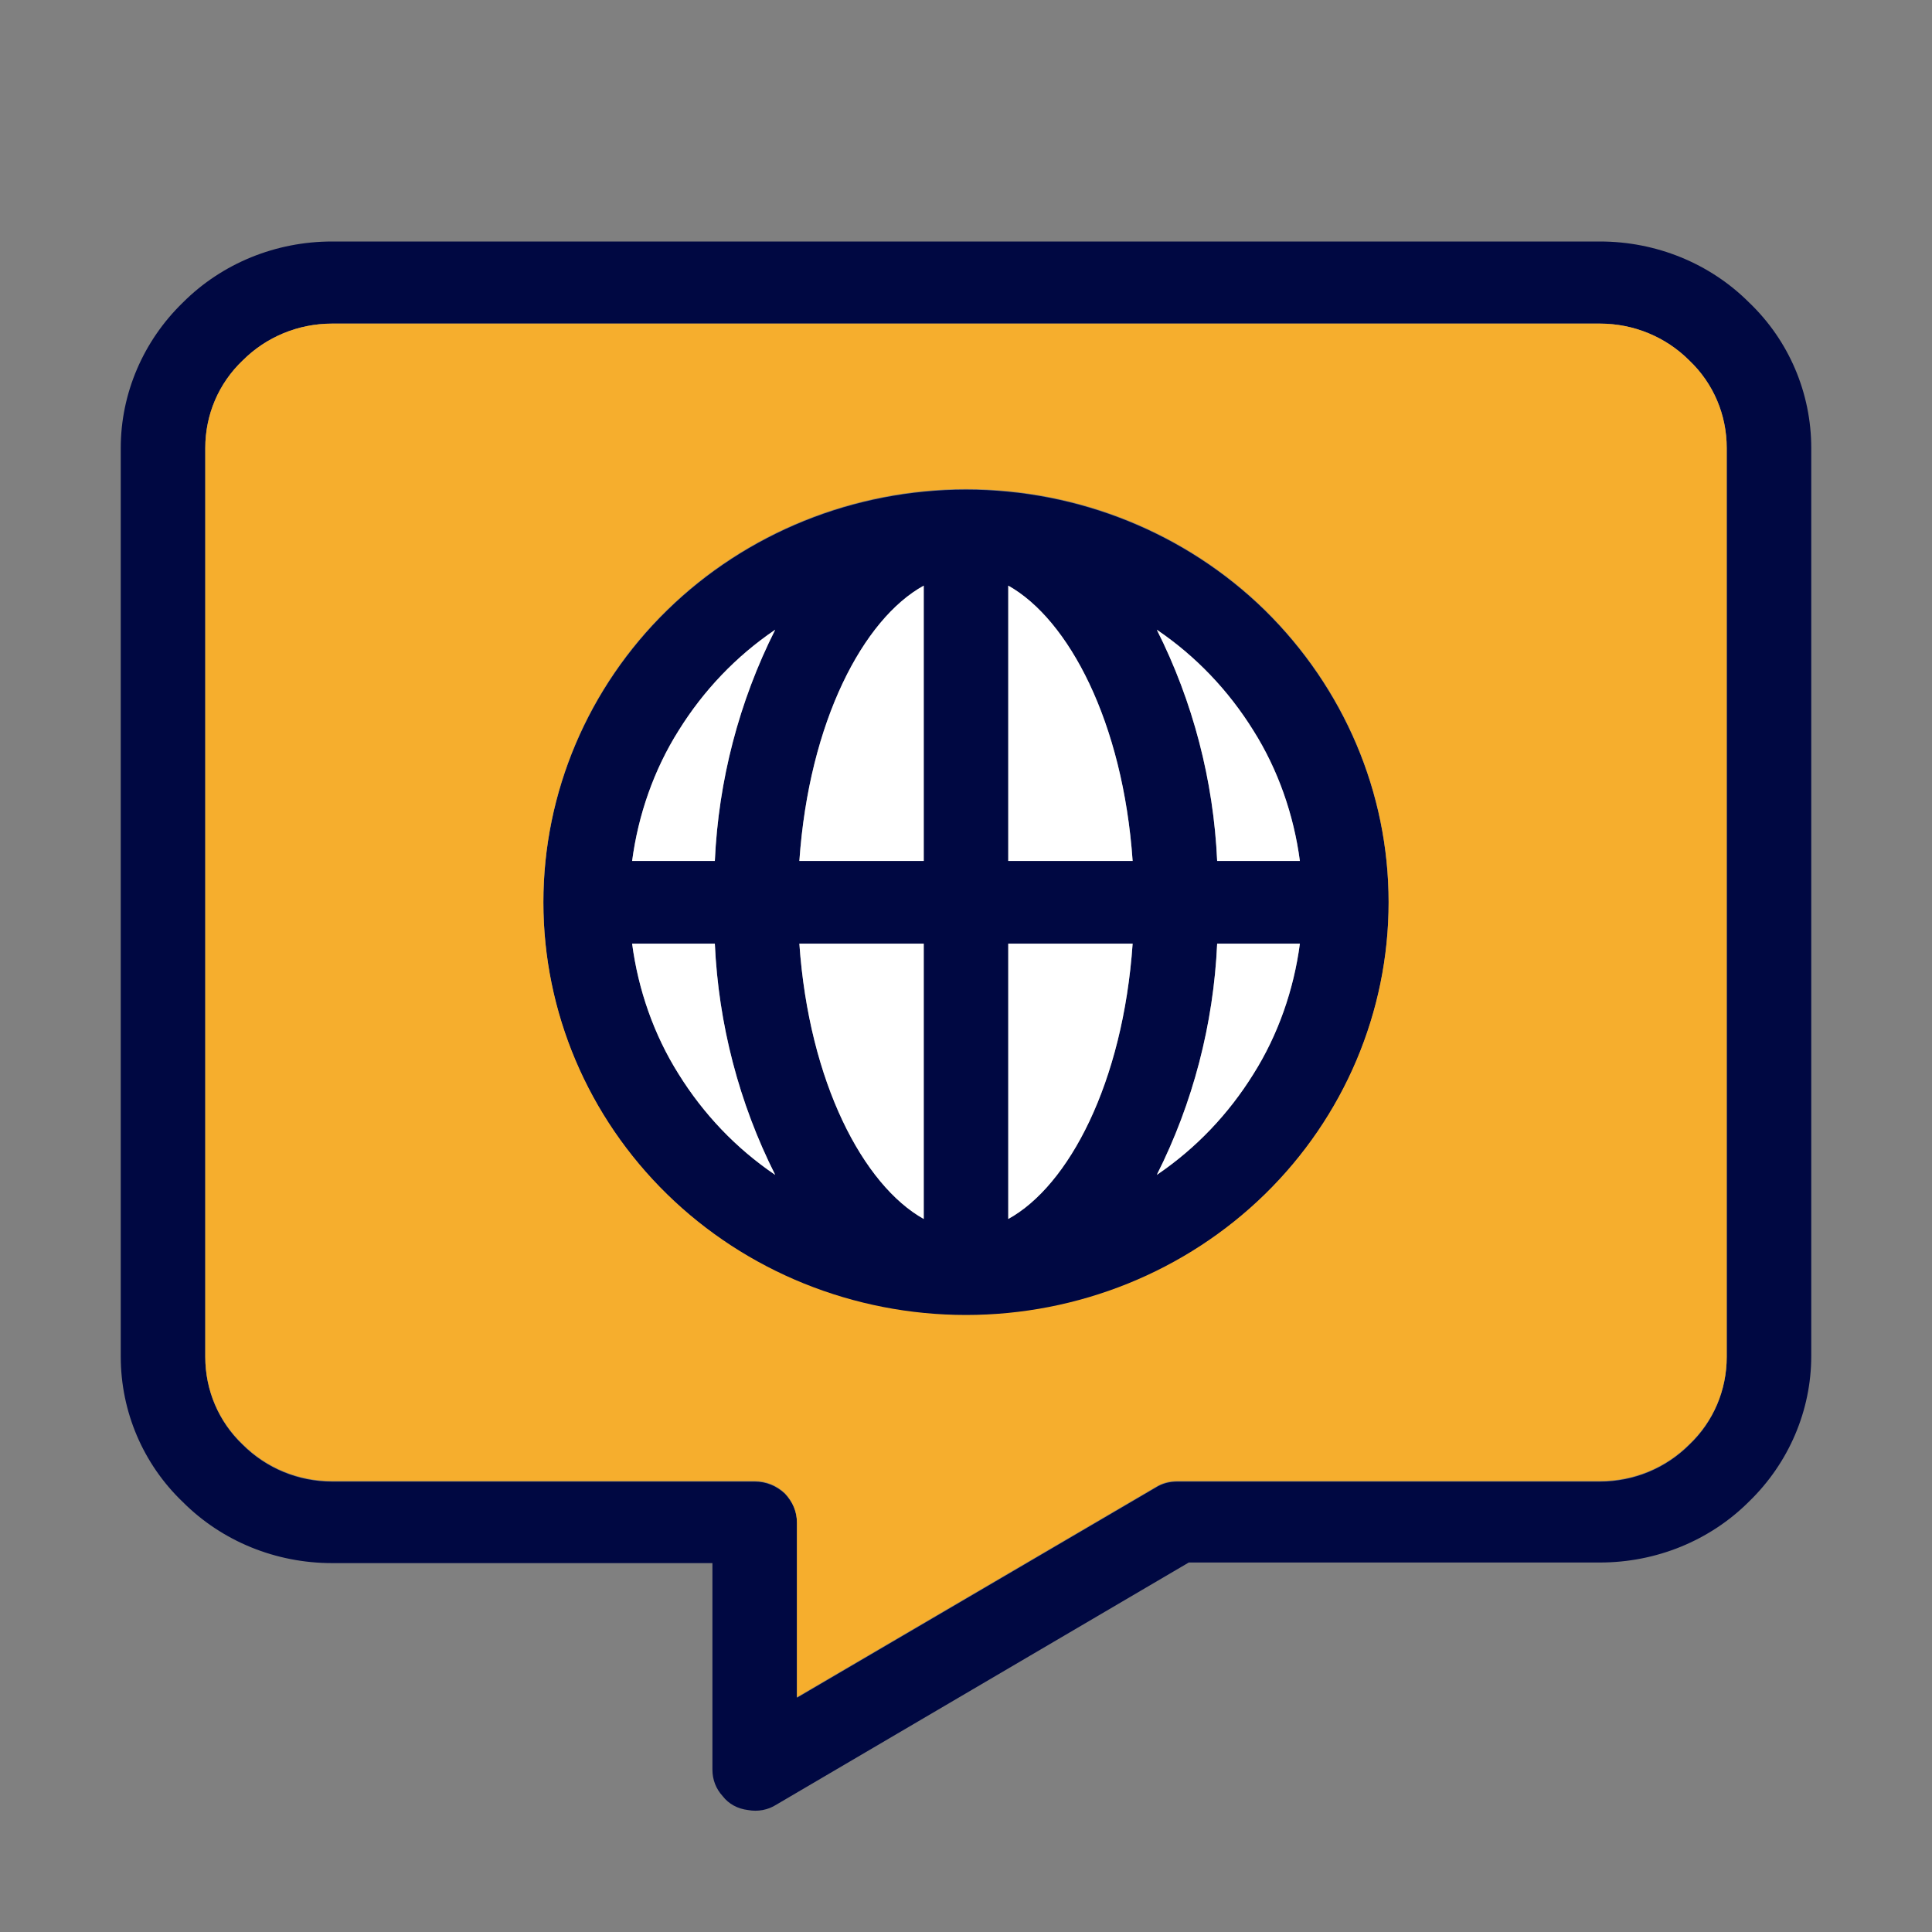 <?xml version="1.0" encoding="UTF-8"?><svg id="b" xmlns="http://www.w3.org/2000/svg" viewBox="0 0 32 32"><rect x="0" y="0" width="32" height="32" fill="#808080" stroke="none"/><defs><style>.c{fill:#000842;}.d{fill:#f6ae2d;}.e{fill:#fff;}</style></defs><path class="c" d="m20.95,10.11c-1.31-1.28-3.09-2-4.95-2s-3.64.72-4.95,2-2.05,3.02-2.05,4.84.74,3.56,2.05,4.84,3.09,2,4.95,2,3.64-.72,4.95-2,2.05-3.02,2.05-4.84-.74-3.55-2.05-4.84Zm-9.71,7.68c-.41-.65-.67-1.4-.77-2.16h1.37c.06,1.33.4,2.64,1,3.83-.65-.44-1.19-1.01-1.6-1.67Zm.6-3.53h-1.37c.1-.76.36-1.51.77-2.16.41-.66.95-1.23,1.6-1.67-.6,1.19-.94,2.5-1,3.83Zm3.46,5.93c-1-.56-1.9-2.26-2.06-4.56h2.06v4.56Zm0-5.93h-2.06c.16-2.31,1.06-4.01,2.06-4.56v4.56Zm5.46-2.16c.41.65.67,1.4.77,2.16h-1.37c-.06-1.33-.4-2.64-1-3.83.65.44,1.19,1.01,1.6,1.67Zm-4.06,8.09v-4.56h2.06c-.16,2.31-1.06,4.01-2.06,4.56Zm0-5.93v-4.56c1,.56,1.9,2.26,2.06,4.56h-2.06Zm4.06,3.53c-.41.66-.95,1.23-1.6,1.67.6-1.19.94-2.5,1-3.83h1.37c-.1.76-.36,1.51-.77,2.16Z"/><path class="c" d="m28.97,5.01c-.65-.65-1.54-1.01-2.47-1.01H5.5c-.93,0-1.82.36-2.47,1.01-.66.64-1.03,1.51-1.03,2.41v15.05c0,.91.37,1.78,1.03,2.41.65.65,1.54,1.01,2.47,1.01h6.3v3.42c0,.17.06.32.17.44.1.13.25.21.42.23.16.03.33,0,.47-.09l6.83-4.01h6.81c.93,0,1.82-.36,2.47-1.01.66-.64,1.03-1.51,1.03-2.41V7.42c0-.91-.37-1.78-1.03-2.41Zm-.37,17.47c0,.55-.22,1.07-.62,1.45-.39.39-.92.61-1.48.61h-7c-.13,0-.25.03-.36.1l-5.94,3.48v-2.89c0-.19-.07-.35-.2-.49-.14-.13-.31-.2-.5-.2h-7c-.56,0-1.09-.22-1.48-.61-.4-.38-.62-.9-.62-1.45V7.42c0-.55.22-1.07.62-1.45.39-.39.92-.61,1.48-.61h21c.56,0,1.09.22,1.48.61.4.38.62.9.62,1.45v15.05Z"/><path class="d" d="m27.98,5.97c-.39-.39-.92-.61-1.48-.61H5.5c-.56,0-1.09.22-1.48.61-.4.38-.62.9-.62,1.45v15.05c0,.55.22,1.07.62,1.45.39.39.92.61,1.48.61h7c.19,0,.36.07.5.2.13.14.2.3.2.49v2.89l5.94-3.48c.11-.07.23-.1.36-.1h7c.56,0,1.09-.22,1.48-.61.4-.38.62-.9.62-1.45V7.42c0-.55-.22-1.07-.62-1.45Zm-7.03,13.81c-1.31,1.28-3.09,2-4.95,2s-3.64-.72-4.95-2-2.05-3.02-2.05-4.84.74-3.56,2.05-4.84,3.09-2,4.95-2,3.64.72,4.95,2c1.31,1.29,2.05,3.02,2.05,4.84s-.74,3.56-2.05,4.84Z"/><path class="e" d="m21.53,15.63c-.1.76-.36,1.51-.77,2.16-.41.66-.95,1.23-1.6,1.67.6-1.19.94-2.5,1-3.83h1.37Z"/><path class="e" d="m21.53,14.26h-1.37c-.06-1.33-.4-2.64-1-3.83.65.44,1.19,1.01,1.6,1.67.41.65.67,1.4.77,2.16Z"/><path class="e" d="m18.76,14.26h-2.06v-4.56c1,.56,1.9,2.26,2.06,4.56Z"/><path class="e" d="m15.3,9.7v4.56h-2.06c.16-2.31,1.06-4.01,2.06-4.56Z"/><path class="e" d="m12.84,10.43c-.6,1.19-.94,2.5-1,3.83h-1.37c.1-.76.36-1.51.77-2.16.41-.66.95-1.23,1.6-1.67Z"/><path class="e" d="m12.84,19.46c-.65-.44-1.19-1.01-1.6-1.67-.41-.65-.67-1.4-.77-2.16h1.37c.06,1.33.4,2.64,1,3.83Z"/><path class="e" d="m15.3,15.63v4.56c-1-.56-1.9-2.26-2.06-4.56h2.06Z"/><path class="e" d="m18.76,15.63c-.16,2.31-1.06,4.01-2.06,4.56v-4.56h2.06Z"/></svg>